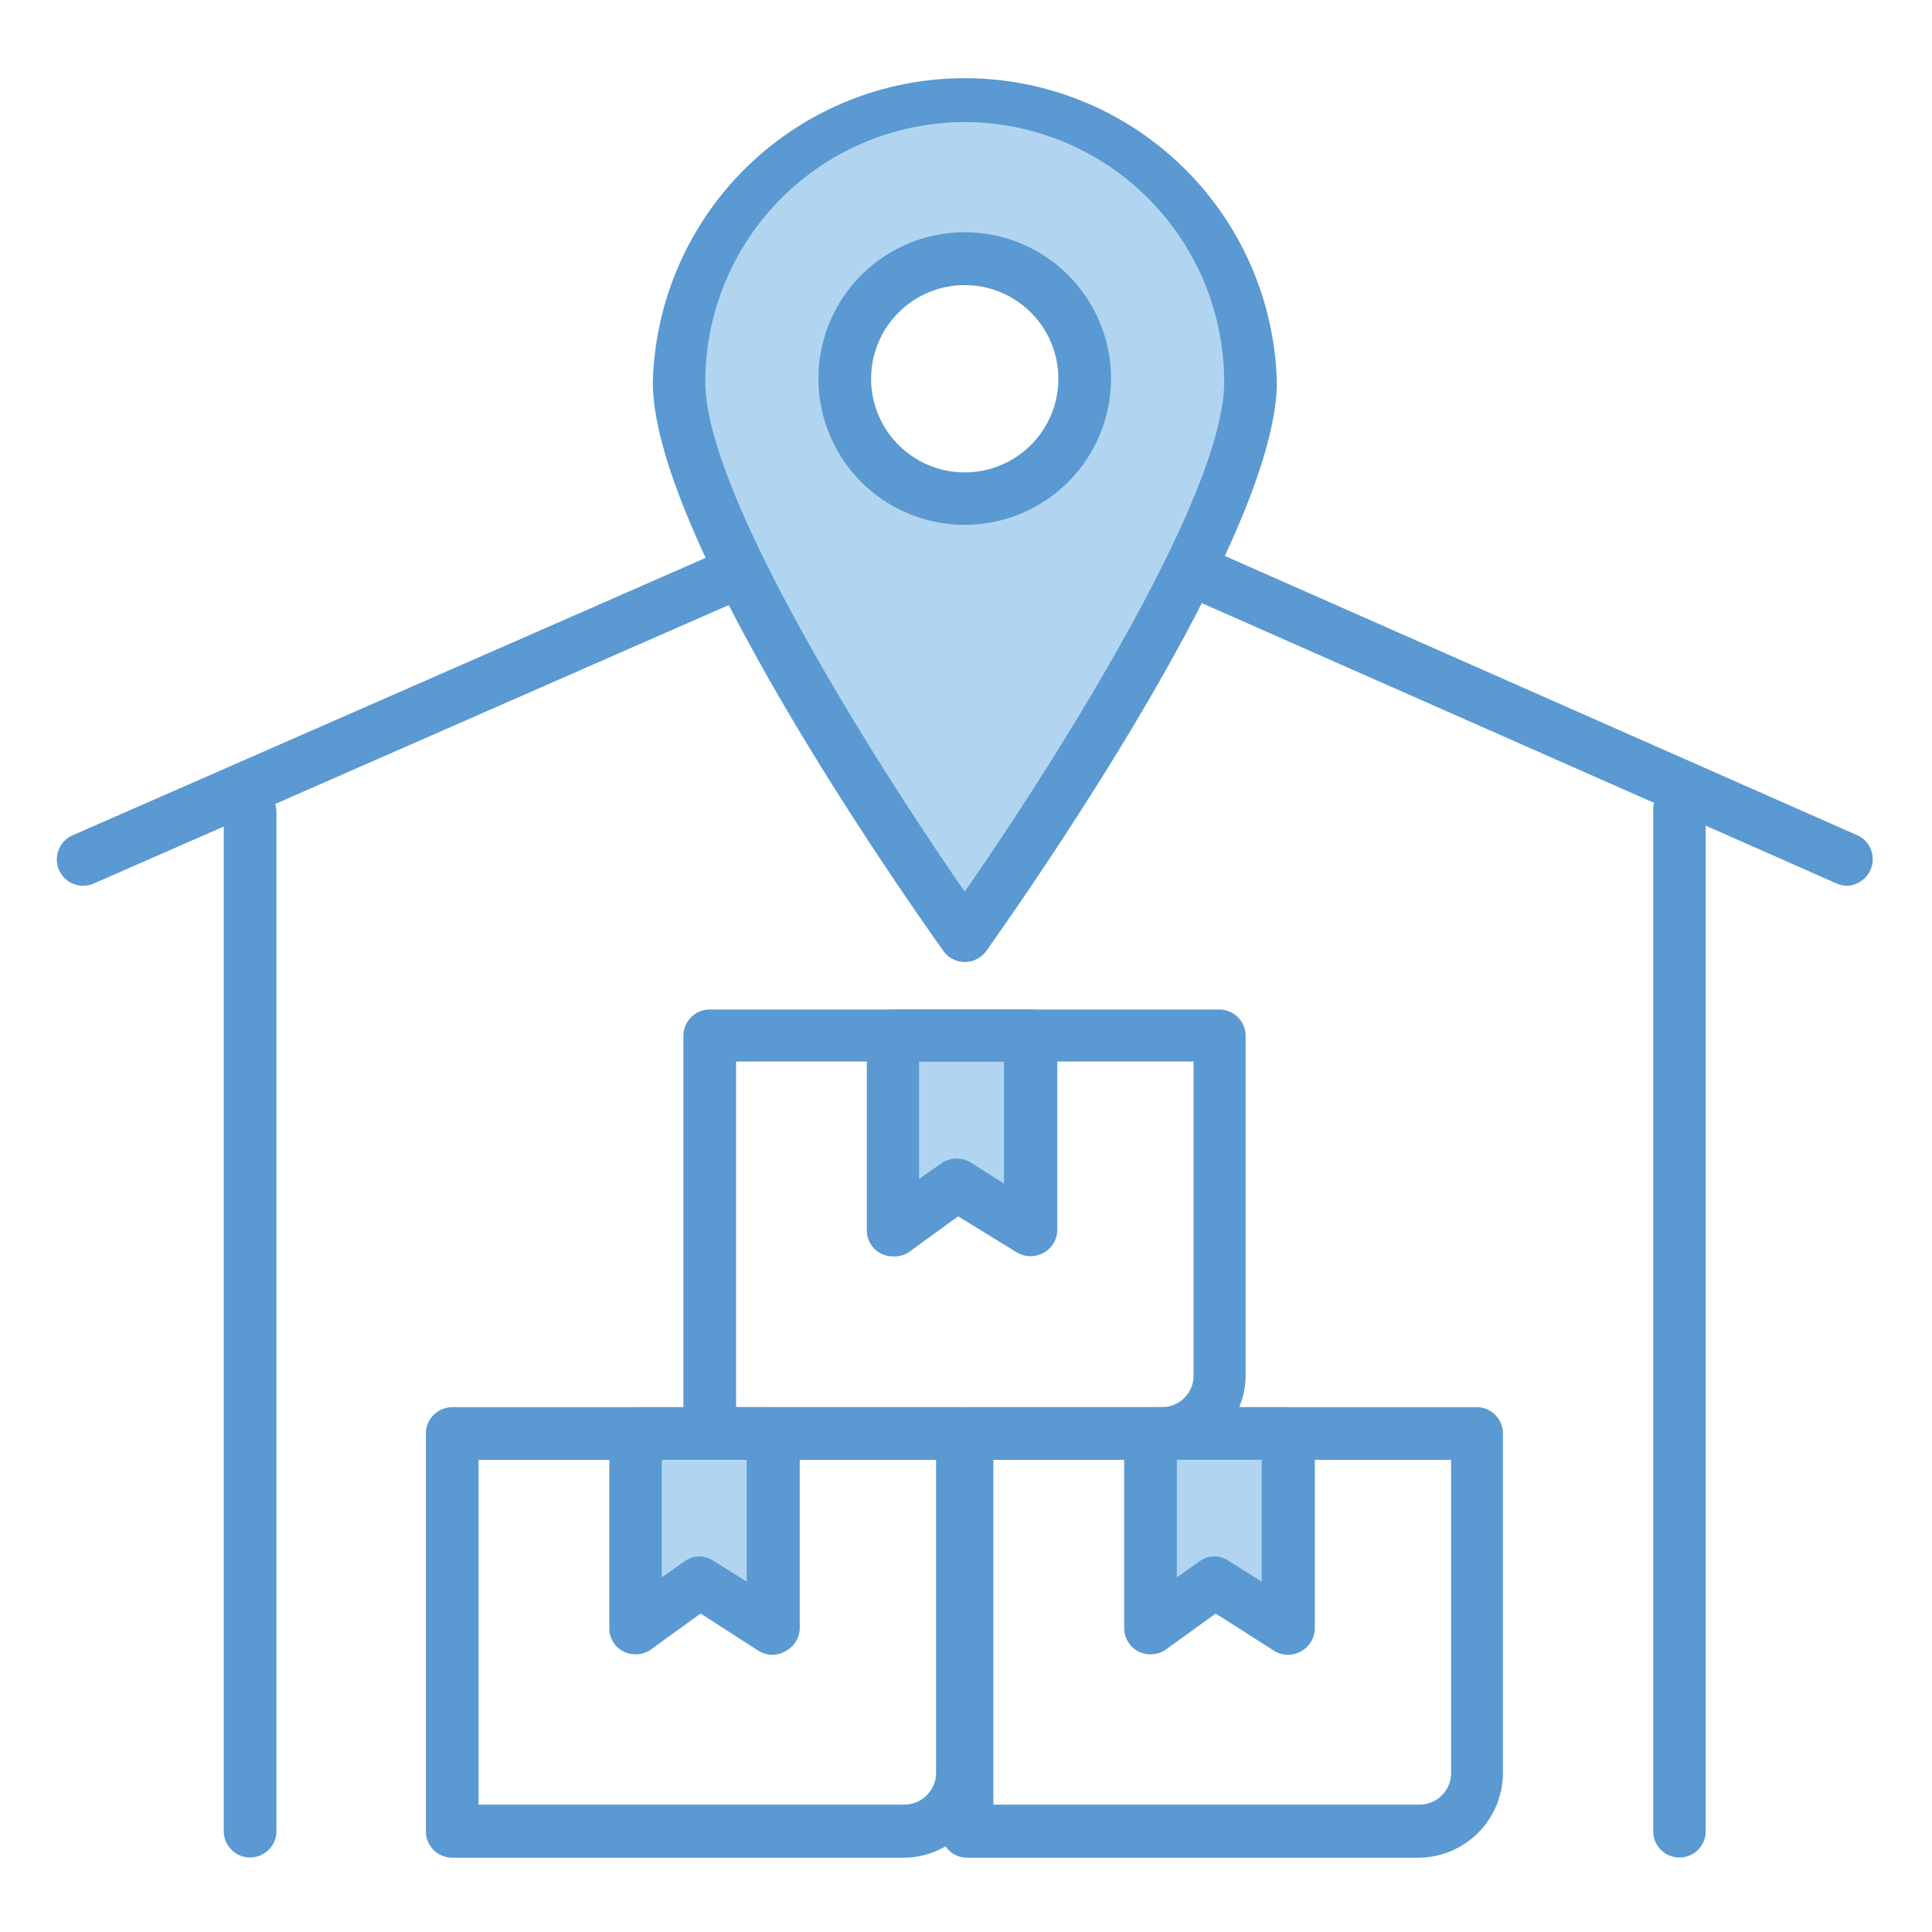 <svg id="Layer_3" height="512" viewBox="0 0 91 91" width="512" xmlns="http://www.w3.org/2000/svg" data-name="Layer 3"><path d="m36.45 76.69-3.47-2.14-3.03 2.14v-9.17h6.5z" fill="#b1d5f1"/><path d="m60.71 76.69-3.48-2.14-3.02 2.14v-9.17h6.5z" fill="#b1d5f1"/><path d="m48.58 57.94-3.47-2.13-3.03 2.13v-9.16h6.5z" fill="#b1d5f1"/><path d="m45.44 4.52a13.45 13.45 0 0 0 -13.44 13.48c0 7.44 13.45 26.1 13.45 26.1s13.45-18.69 13.45-26.1a13.45 13.45 0 0 0 -13.46-13.48zm0 19a5.65 5.65 0 1 1 5.65-5.64 5.65 5.65 0 0 1 -5.65 5.6z" fill="#b1d5f1"/><g fill="#5a99d1"><path d="m42.61 87.5h-21.31a1.24 1.24 0 0 1 -1.24-1.24v-18.74a1.25 1.25 0 0 1 1.24-1.24h24a1.25 1.25 0 0 1 1.24 1.24v16a4 4 0 0 1 -3.93 3.98zm-20.07-2.5h20.07a1.5 1.5 0 0 0 1.48-1.49v-14.75h-21.55z"/><path d="m29.93 77.92a1.22 1.22 0 0 1 -1.23-1.23v-9.17a1.24 1.24 0 0 1 1.23-1.24h6.51a1.24 1.24 0 0 1 1.23 1.24v9.17a1.25 1.25 0 0 1 -.67 1.08 1.22 1.22 0 0 1 -1.25 0l-2.75-1.77-2.35 1.7a1.22 1.22 0 0 1 -.72.22zm3-4.61a1.2 1.2 0 0 1 .65.19l1.59 1v-5.74h-4v5.54l1.07-.76a1.28 1.28 0 0 1 .76-.23z"/><path d="m66.86 87.5h-21.3a1.23 1.23 0 0 1 -1.24-1.24v-18.74a1.24 1.24 0 0 1 1.24-1.24h24a1.24 1.24 0 0 1 1.23 1.24v16a4 4 0 0 1 -3.93 3.98zm-20.07-2.5h20.07a1.49 1.49 0 0 0 1.49-1.49v-14.75h-21.56z"/><path d="m54.19 77.92a1.28 1.28 0 0 1 -.57-.13 1.25 1.25 0 0 1 -.67-1.1v-9.17a1.25 1.25 0 0 1 1.24-1.24h6.5a1.25 1.25 0 0 1 1.24 1.24v9.17a1.24 1.24 0 0 1 -.64 1.08 1.22 1.22 0 0 1 -1.25 0l-2.78-1.77-2.35 1.7a1.27 1.27 0 0 1 -.72.22zm3-4.61a1.17 1.17 0 0 1 .65.19l1.59 1v-5.74h-4v5.54l1.07-.76a1.23 1.23 0 0 1 .71-.23z"/><path d="m54.73 68.76h-21.3a1.25 1.25 0 0 1 -1.24-1.24v-18.74a1.24 1.24 0 0 1 1.24-1.23h24a1.24 1.24 0 0 1 1.24 1.23v16a4 4 0 0 1 -3.94 3.98zm-20.06-2.48h20.06a1.49 1.49 0 0 0 1.49-1.48v-14.8h-21.55z"/><path d="m42.06 59.18a1.3 1.3 0 0 1 -.57-.14 1.22 1.22 0 0 1 -.66-1.1v-9.16a1.23 1.23 0 0 1 1.23-1.23h6.5a1.23 1.23 0 0 1 1.24 1.23v9.16a1.24 1.24 0 0 1 -.63 1.06 1.26 1.26 0 0 1 -1.26 0l-2.78-1.71-2.35 1.71a1.28 1.28 0 0 1 -.72.18zm3-4.61a1.28 1.28 0 0 1 .65.18l1.58 1v-5.75h-4v5.53l1.07-.75a1.28 1.28 0 0 1 .73-.21z"/><path d="m87 41.72a1.33 1.33 0 0 1 -.5-.11l-30.5-13.47a1.24 1.24 0 0 1 -.63-1.63 1.23 1.23 0 0 1 1.63-.63l30.5 13.47a1.24 1.24 0 0 1 .59 1.65 1.26 1.26 0 0 1 -1.09.72z"/><path d="m3.93 41.72a1.24 1.24 0 0 1 -.5-2.38l30.44-13.34a1.23 1.23 0 1 1 1 2.26l-30.44 13.35a1.25 1.25 0 0 1 -.5.11z"/><path d="m79.11 87.49a1.23 1.23 0 0 1 -1.24-1.24v-48a1.24 1.24 0 1 1 2.47 0v48a1.23 1.23 0 0 1 -1.23 1.24z"/><path d="m11.78 87.49a1.24 1.24 0 0 1 -1.24-1.24v-48a1.24 1.24 0 0 1 2.48 0v48a1.24 1.24 0 0 1 -1.24 1.24z"/><path d="m45.44 45.31a1.24 1.24 0 0 1 -1-.51c-.56-.8-13.69-19.08-13.69-26.8a14.7 14.7 0 0 1 29.39 0c0 7.72-13.14 26-13.69 26.8a1.25 1.25 0 0 1 -1.01.51zm0-39.56a12.24 12.24 0 0 0 -12.22 12.25c0 5.3 8.06 18 12.22 24 4.17-6 12.22-18.66 12.22-24a12.24 12.24 0 0 0 -12.22-12.25z"/><path d="m45.44 24.72a6.89 6.89 0 1 1 6.89-6.88 6.89 6.89 0 0 1 -6.89 6.88zm0-11.29a4.41 4.41 0 1 0 4.41 4.41 4.41 4.41 0 0 0 -4.41-4.41z"/></g></svg>